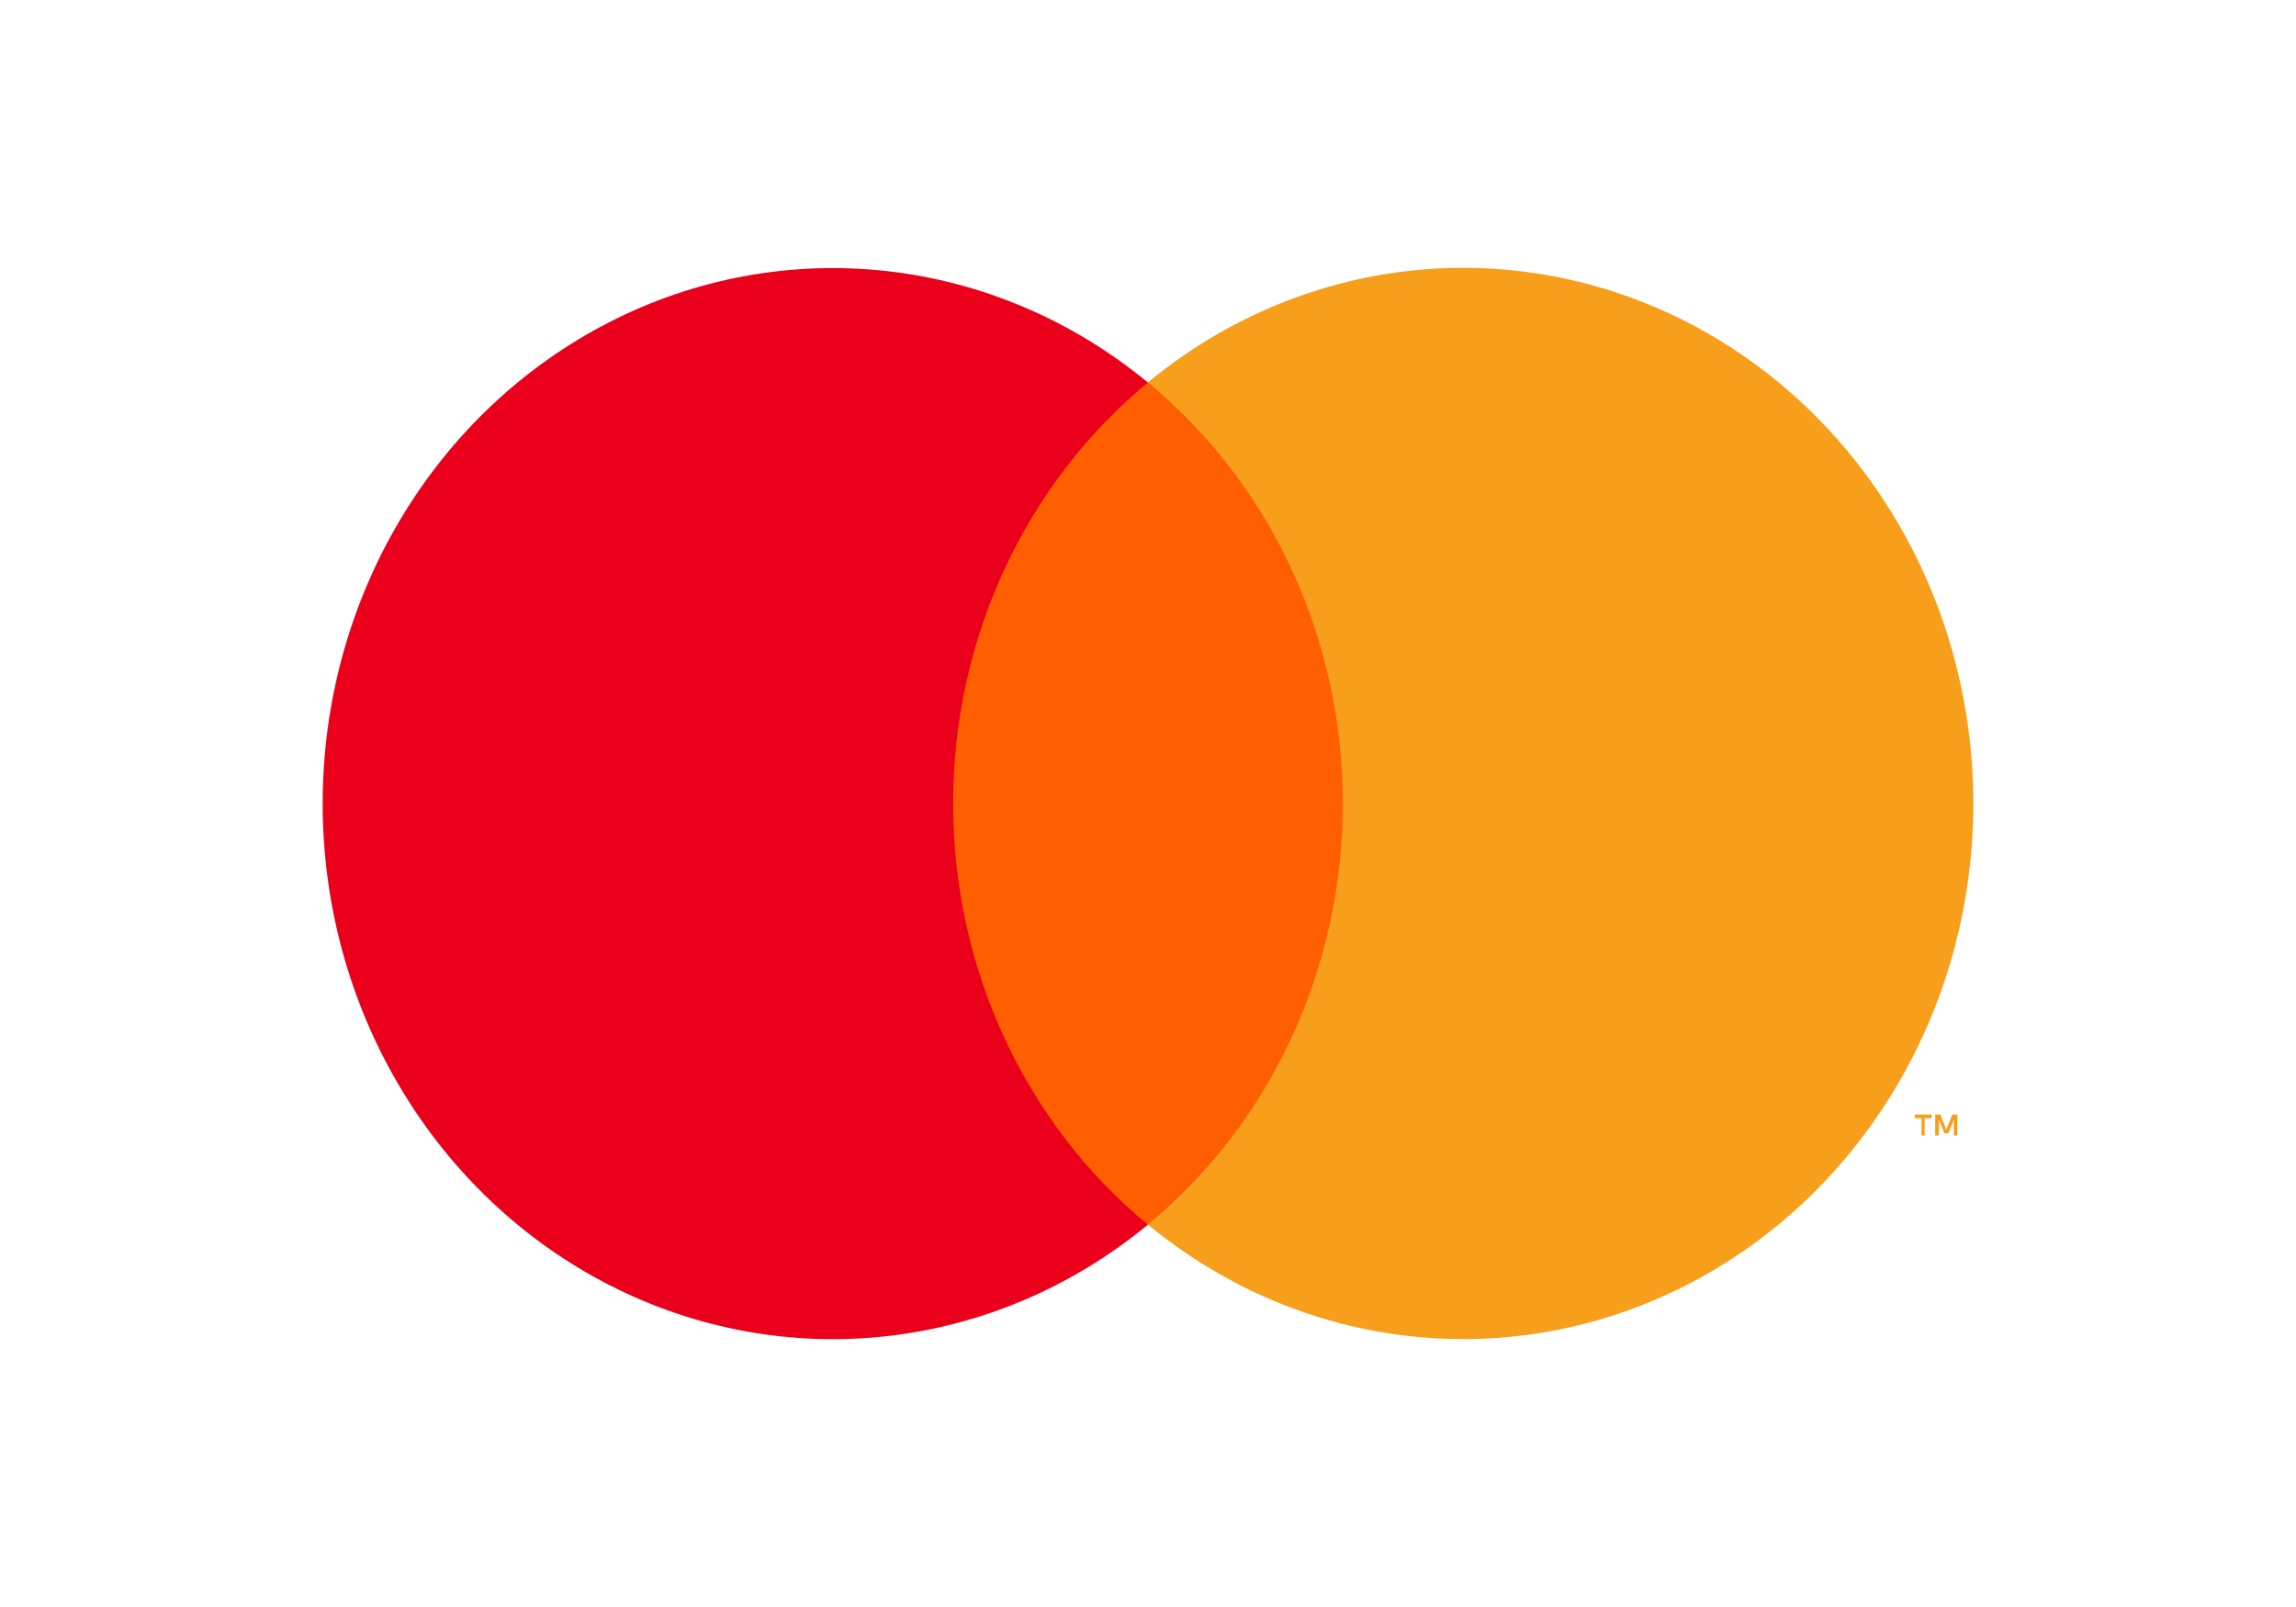 <svg width="30" height="21" viewBox="0 0 30 21" fill="none" xmlns="http://www.w3.org/2000/svg">
<path d="M11.793 4.997H18.21V16.002H11.793V4.997Z" fill="#FF5F00"/>
<path d="M12.454 10.5C12.453 9.441 12.682 8.395 13.123 7.442C13.564 6.488 14.206 5.653 14.999 4.999C14.016 4.187 12.835 3.683 11.592 3.543C10.348 3.403 9.092 3.633 7.968 4.207C6.843 4.781 5.894 5.675 5.231 6.788C4.567 7.902 4.216 9.188 4.216 10.501C4.216 11.815 4.567 13.101 5.231 14.214C5.894 15.327 6.843 16.222 7.968 16.796C9.092 17.37 10.348 17.6 11.592 17.46C12.835 17.32 14.016 16.815 14.999 16.004C14.205 15.35 13.563 14.514 13.122 13.56C12.681 12.607 12.453 11.56 12.454 10.5V10.5Z" fill="#EB001B"/>
<path d="M25.148 14.838V14.612H25.24V14.565H25.02V14.612H25.107V14.838L25.148 14.838ZM25.575 14.838V14.566H25.509L25.431 14.76L25.353 14.565H25.286V14.838H25.334V14.632L25.407 14.809H25.457L25.529 14.632V14.838H25.575Z" fill="#F79E1B"/>
<path d="M25.784 10.5C25.784 11.814 25.433 13.1 24.769 14.214C24.105 15.327 23.157 16.221 22.032 16.795C20.907 17.369 19.651 17.599 18.407 17.459C17.164 17.319 15.983 16.814 14.999 16.002C15.793 15.347 16.435 14.512 16.876 13.559C17.317 12.605 17.546 11.559 17.546 10.499C17.546 9.44 17.317 8.394 16.876 7.44C16.435 6.487 15.793 5.652 14.999 4.997C15.983 4.185 17.164 3.68 18.407 3.54C19.651 3.4 20.907 3.63 22.032 4.204C23.157 4.777 24.105 5.672 24.769 6.785C25.433 7.898 25.784 9.185 25.784 10.498V10.5Z" fill="#F79E1B"/>
</svg>
